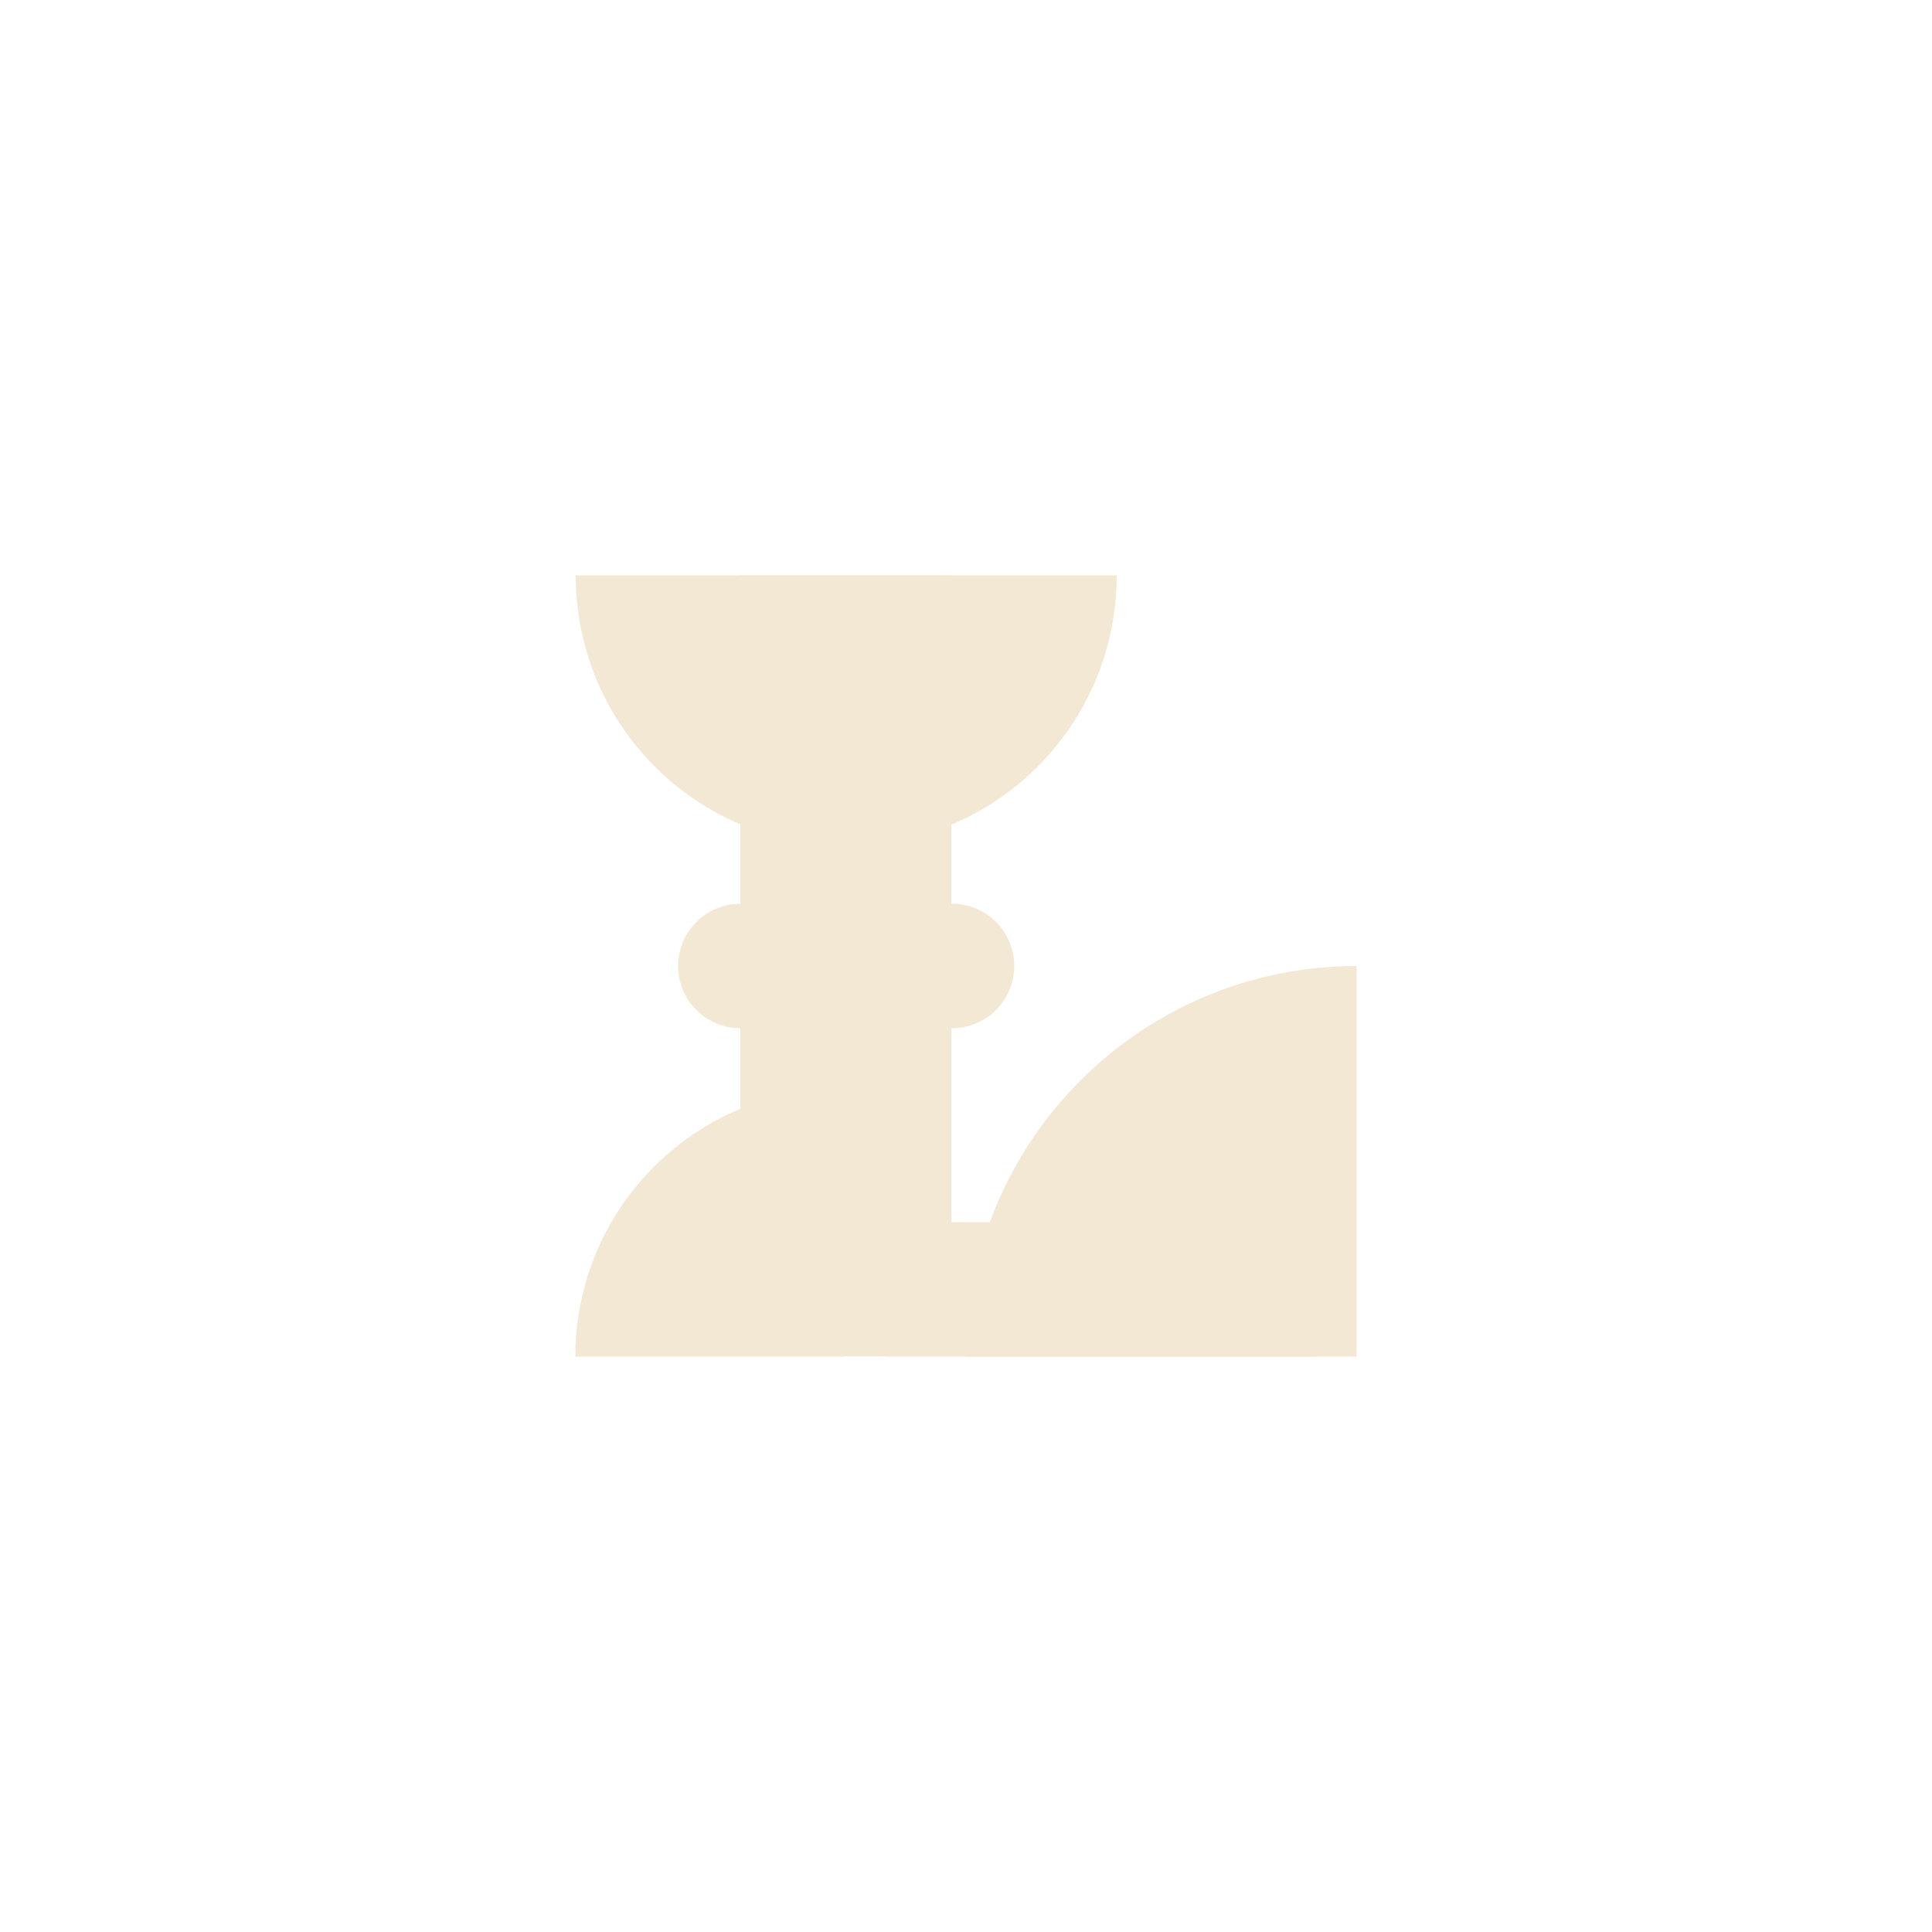 <?xml version="1.0" encoding="utf-8"?>
<!-- Generator: Adobe Illustrator 24.2.1, SVG Export Plug-In . SVG Version: 6.00 Build 0)  -->
<svg version="1.1" id="Layer_1" xmlns="http://www.w3.org/2000/svg" xmlns:xlink="http://www.w3.org/1999/xlink" x="0px" y="0px"
	 viewBox="0 0 500 500" style="enable-background:new 0 0 500 500;" xml:space="preserve">
<style type="text/css">
	.st0{fill:#F3E8D3;}
</style>
<g>
	<path class="st0" d="M289,148.9c0,38.7-31.3,70-70,70s-70-31.3-70-70H289z"/>
	<path class="st0" d="M250,351.1c0-55.8,45.3-101.1,101.1-101.1v101.1H250z"/>
	<path class="st0" d="M148.9,351.1c0-38.4,31.1-69.5,69.5-69.5v69.5H148.9z"/>
	<rect x="191.6" y="148.9" class="st0" width="54.6" height="202.1"/>
	<rect x="229.2" y="316.3" class="st0" width="111.1" height="34.8"/>
	<ellipse class="st0" cx="191.6" cy="250" rx="16.1" ry="16.1"/>
	
		<ellipse transform="matrix(0.625 -0.781 0.781 0.625 -102.804 286.105)" class="st0" cx="246.3" cy="250" rx="16.1" ry="16.1"/>
</g>
</svg>

